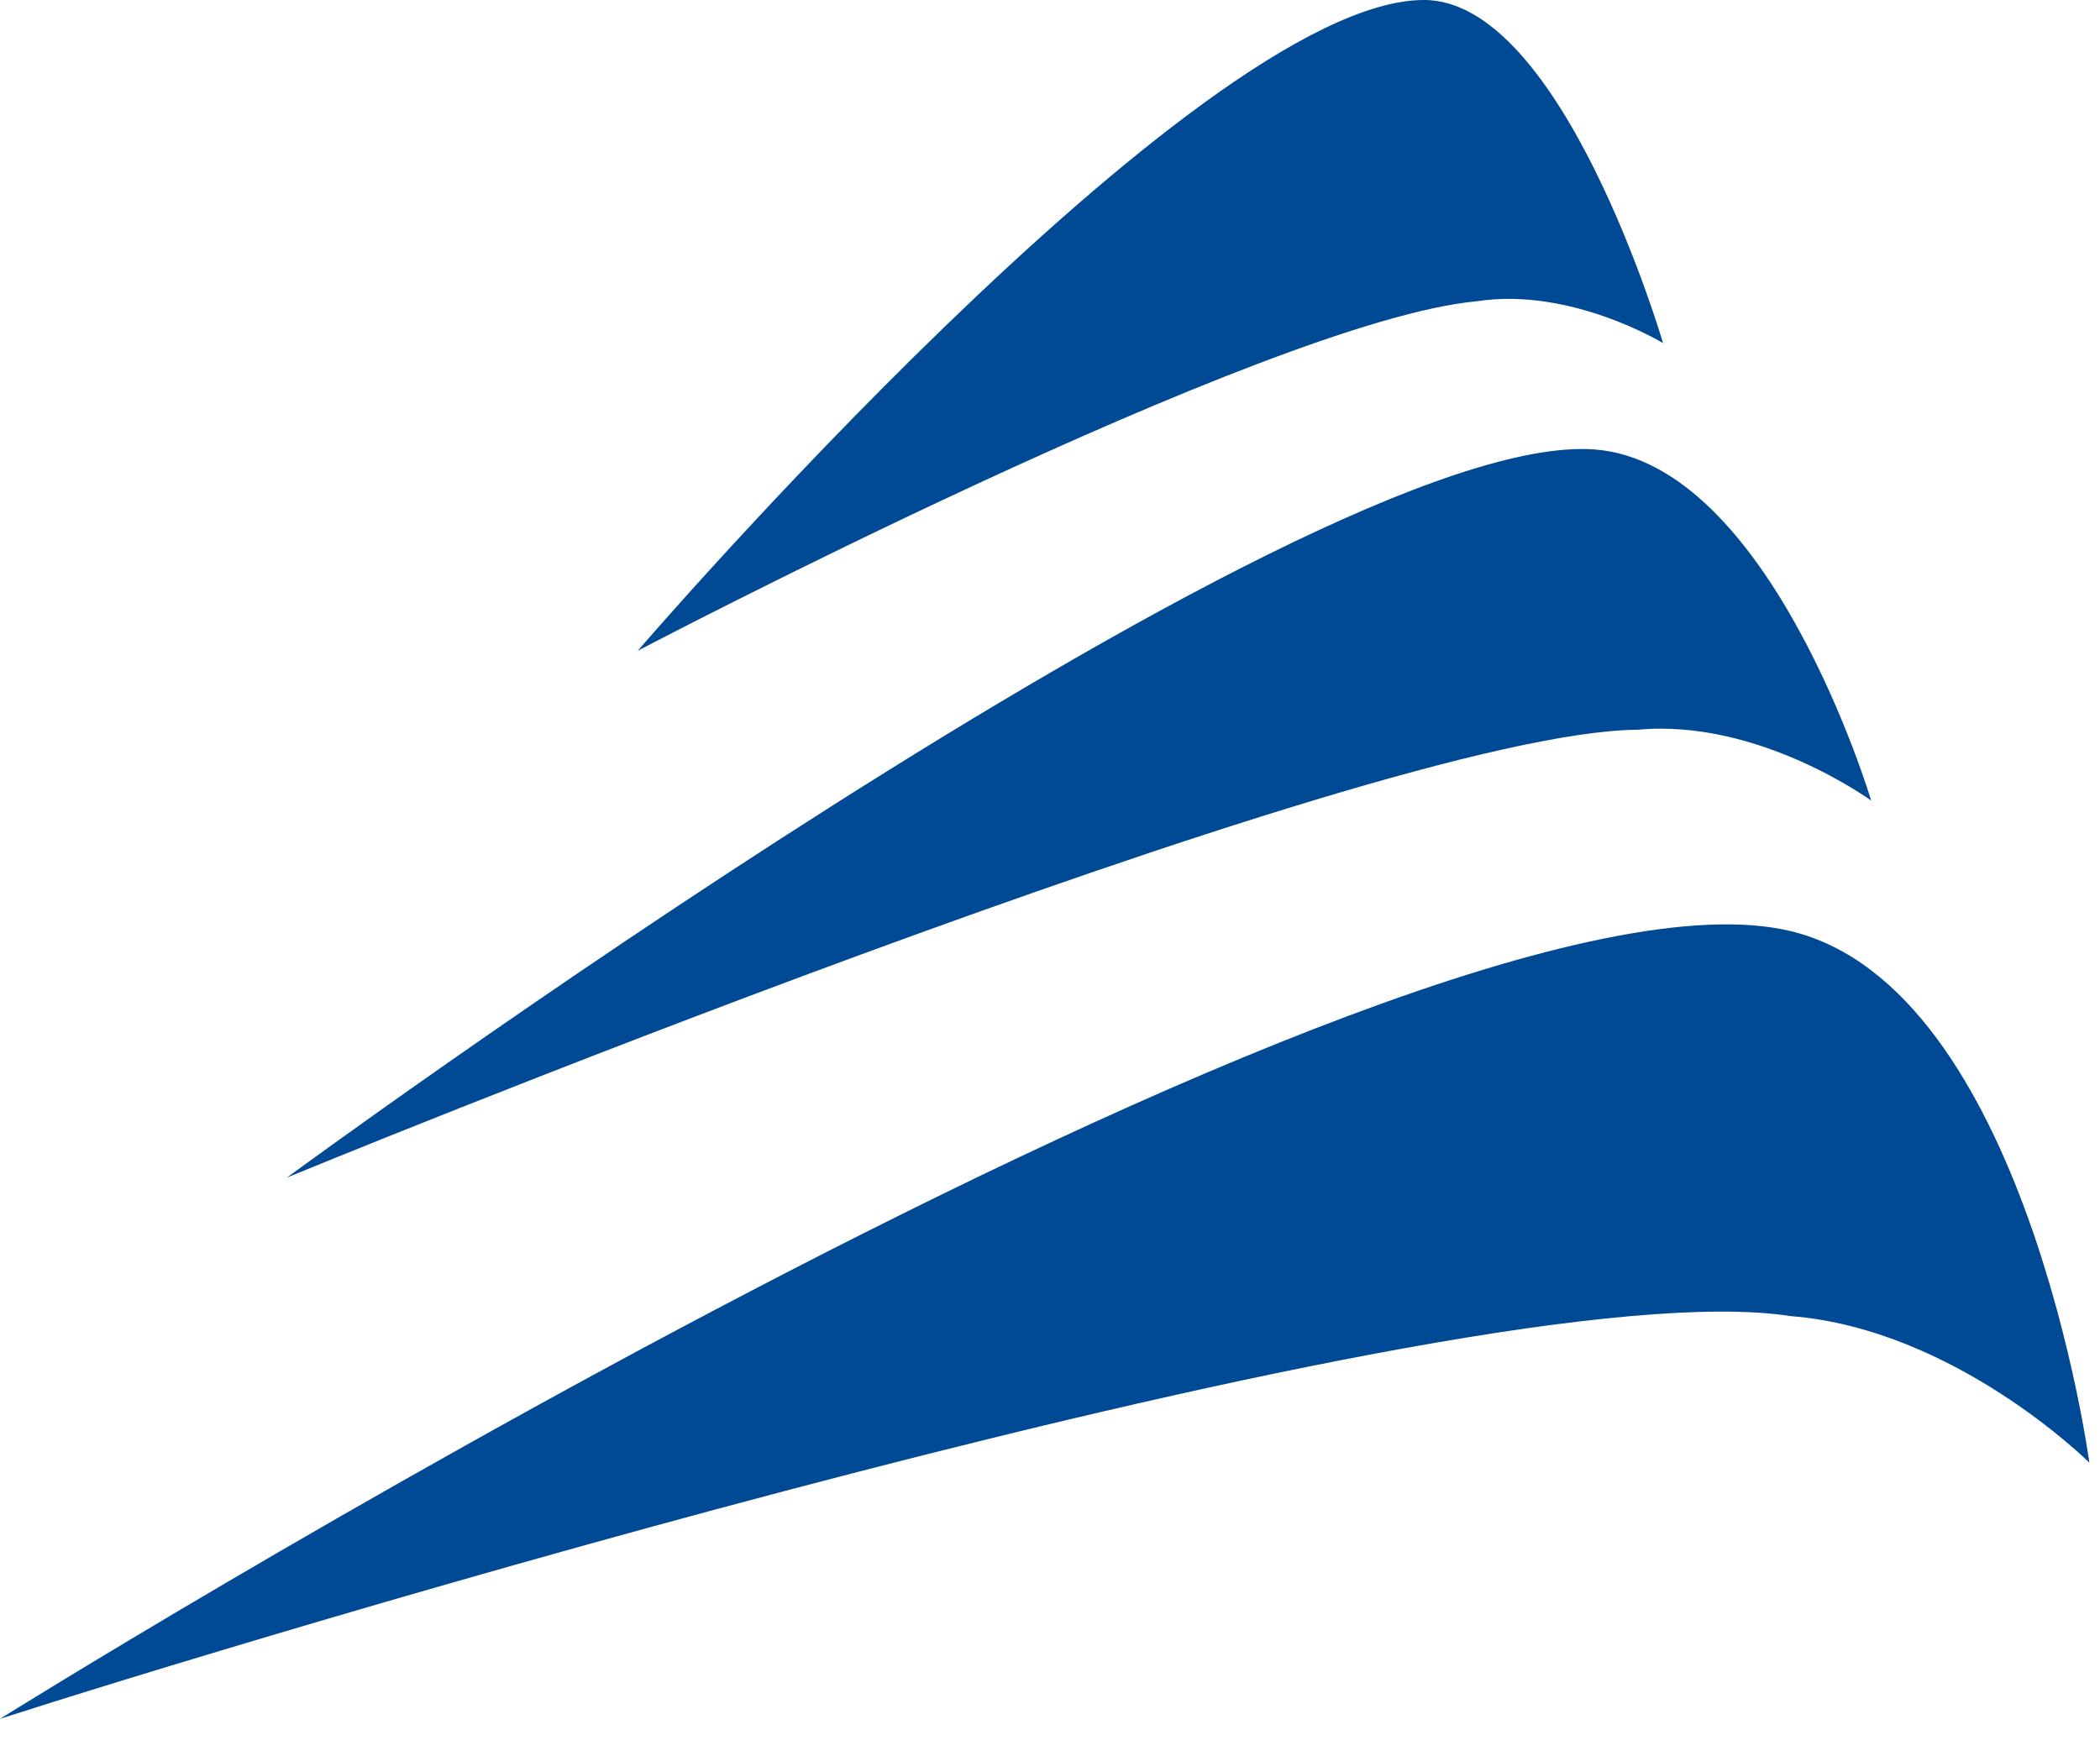 <svg width="55" height="46" viewBox="0 0 55 46" fill="none" xmlns="http://www.w3.org/2000/svg">
<path d="M7.516 30.848C7.516 30.848 34.195 11.225 41.755 11.774C46.37 12.112 49.007 20.974 49.007 20.974C49.007 20.974 46.062 18.821 42.897 19.117C35.865 19.159 7.516 30.848 7.516 30.848Z" fill="#004994"/>
<path d="M16.701 17.049C16.701 17.049 31.337 0.042 37.271 0C40.919 -0.042 43.556 8.989 43.556 8.989C43.556 8.989 41.139 7.512 38.677 7.892C33.183 8.398 16.701 17.049 16.701 17.049Z" fill="#004994"/>
<path d="M0 45.028C0 45.028 36.876 21.986 46.897 24.392C53.051 25.869 54.721 38.318 54.721 38.318C54.721 38.318 51.205 34.815 46.897 34.478C38.458 33.169 5.758 43.171 0 45.028Z" fill="#004994"/>
</svg>
